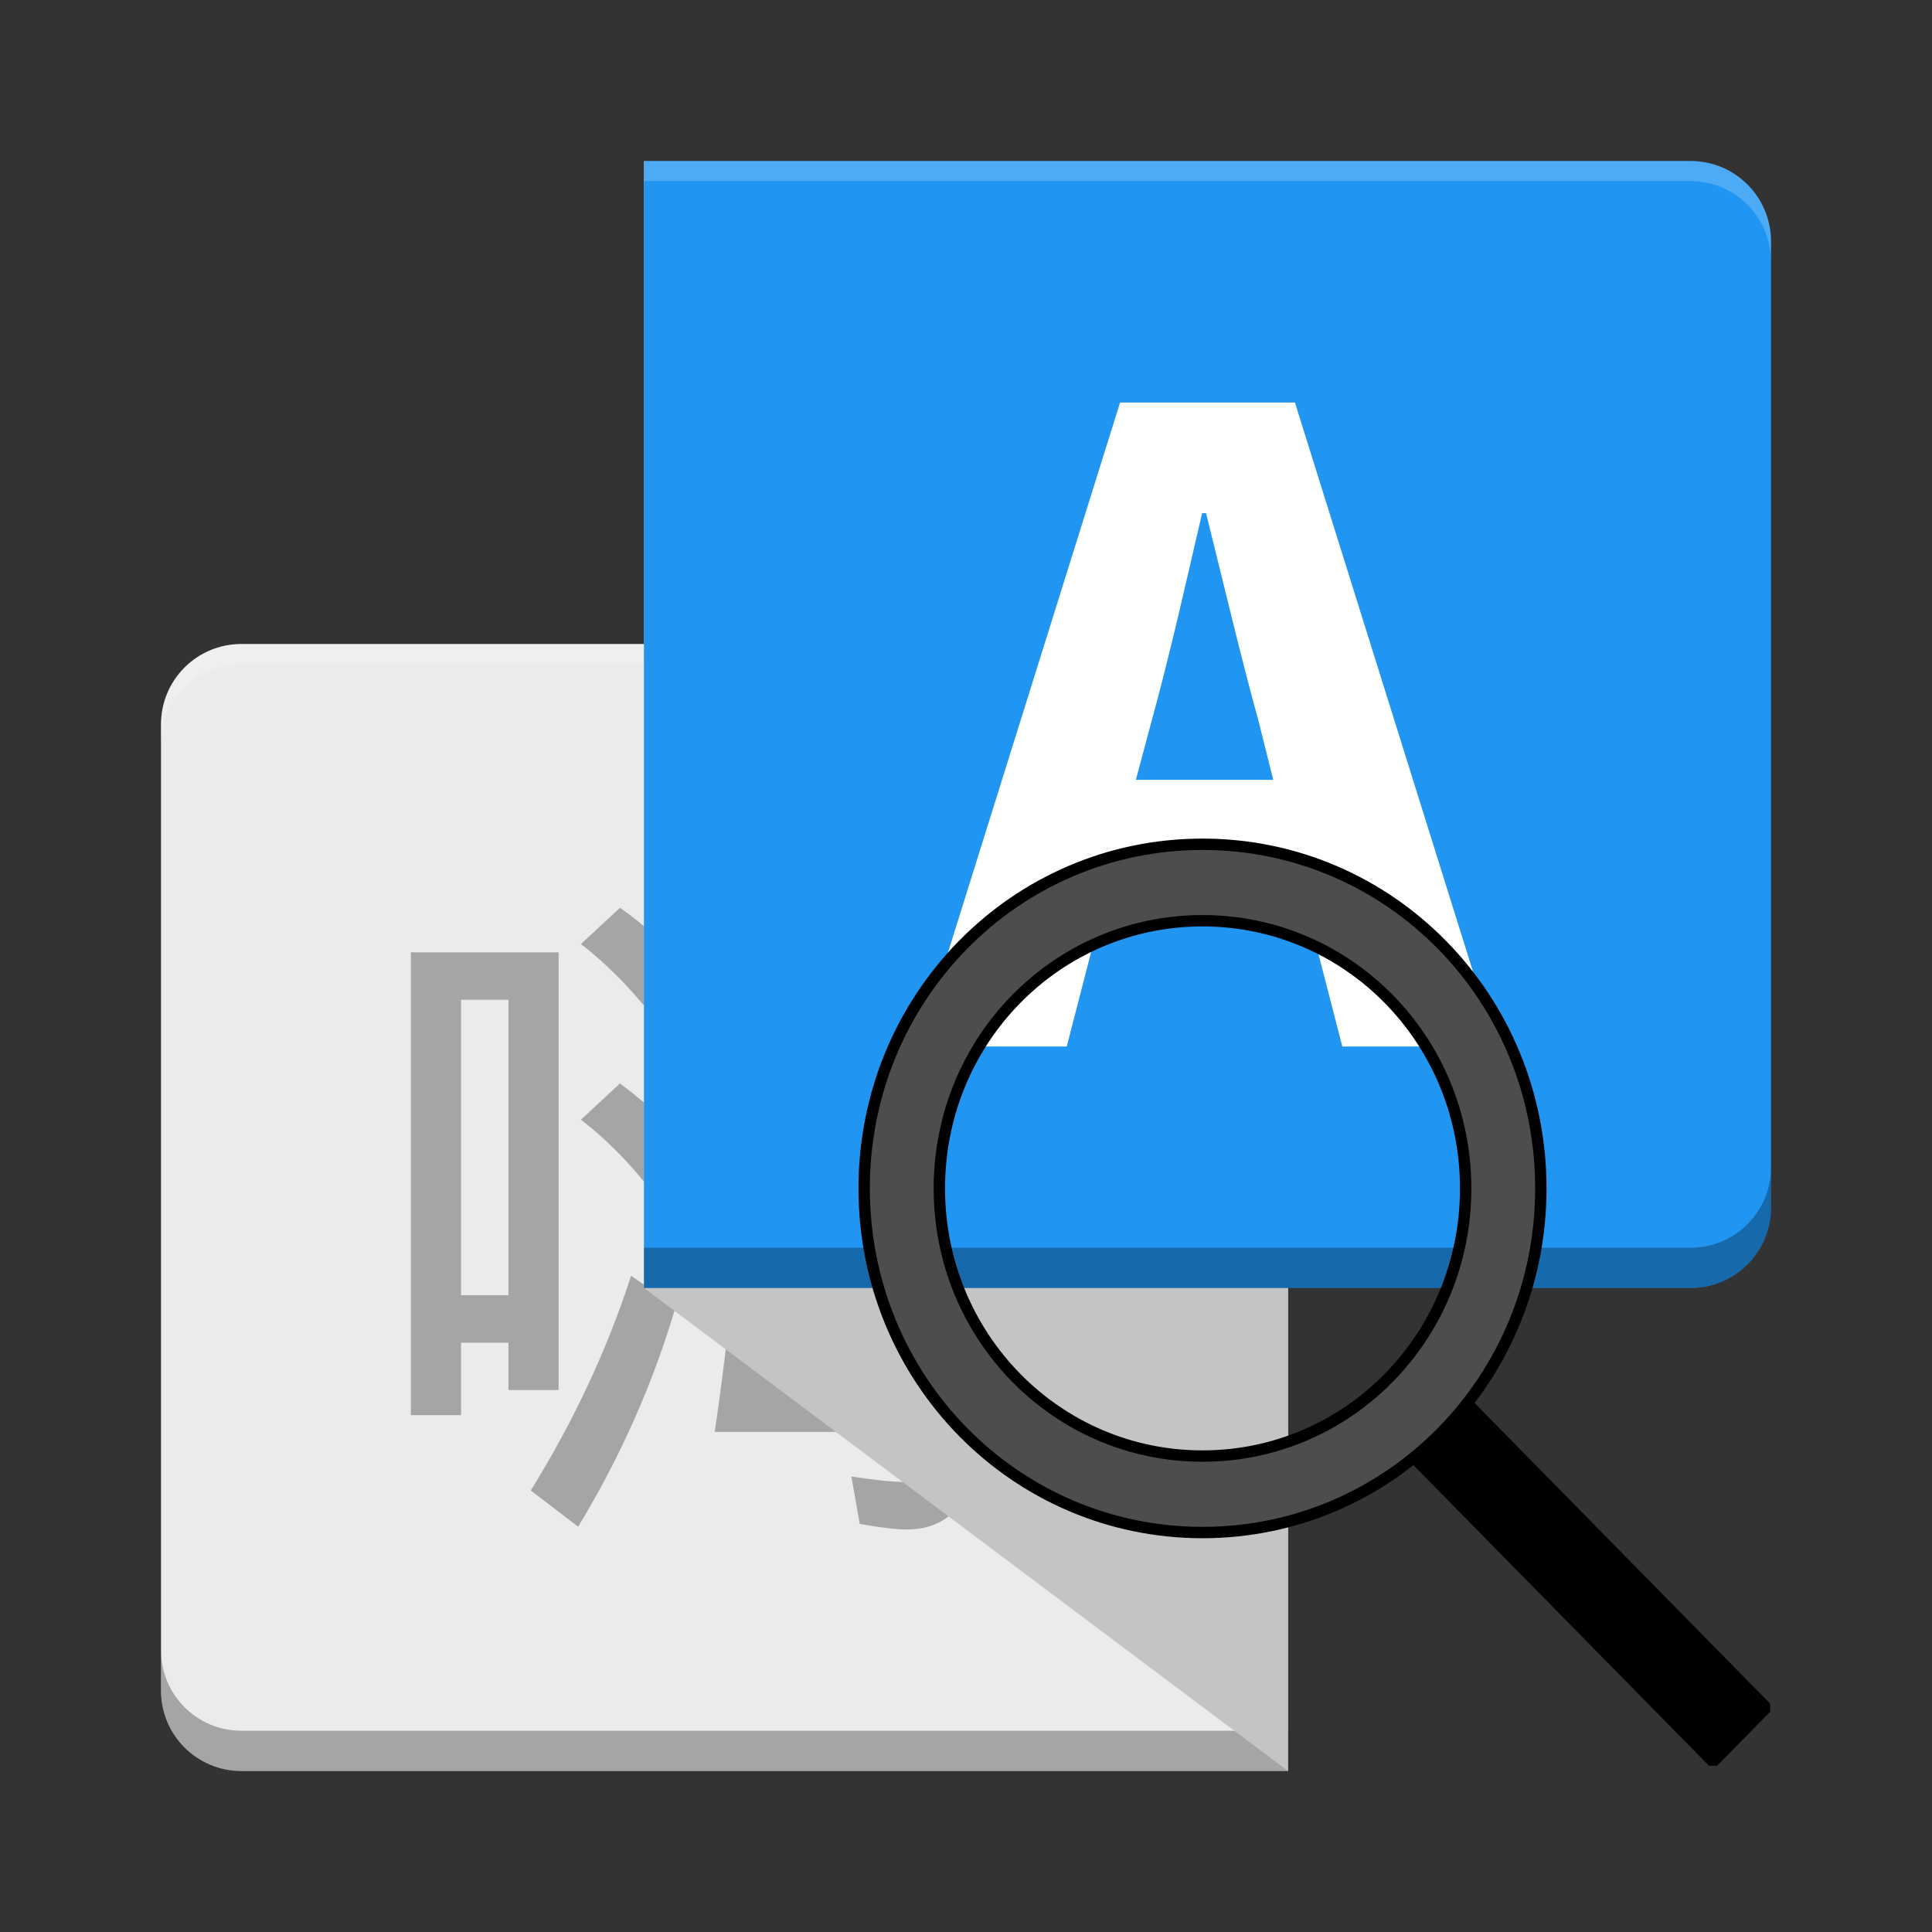 <?xml version="1.0" encoding="UTF-8" standalone="no"?>
<!-- Created with Inkscape (http://www.inkscape.org/) -->

<svg
   xmlns:dc="http://purl.org/dc/elements/1.1/"
   xmlns:cc="http://creativecommons.org/ns#"
   xmlns:rdf="http://www.w3.org/1999/02/22-rdf-syntax-ns#"
   xmlns:svg="http://www.w3.org/2000/svg"
   xmlns="http://www.w3.org/2000/svg"
   xmlns:sodipodi="http://sodipodi.sourceforge.net/DTD/sodipodi-0.dtd"
   xmlns:inkscape="http://www.inkscape.org/namespaces/inkscape"
   id="svg2817"
   height="48"
   width="48"
   version="1.0"
   inkscape:version="0.91 r13725"
   sodipodi:docname="ocr-translator.svg">
  <rect width="100%" height="100%" fill="#333333" stroke="none"/>
  <sodipodi:namedview
     pagecolor="#ffffff"
     bordercolor="#666666"
     borderopacity="1"
     objecttolerance="10"
     gridtolerance="10"
     guidetolerance="10"
     inkscape:pageopacity="0"
     inkscape:pageshadow="2"
     inkscape:window-width="1920"
     inkscape:window-height="1019"
     id="namedview226"
     showgrid="false"
     inkscape:zoom="4.9166667"
     inkscape:cx="1.9322034"
     inkscape:cy="24"
     inkscape:window-x="1920"
     inkscape:window-y="0"
     inkscape:window-maximized="1"
     inkscape:current-layer="svg2817" />
  <defs
     id="defs2819">
    <clipPath
       id="clipPath4421"
       clipPathUnits="userSpaceOnUse">
      <path
         id="path4423"
         fill="#ebebeb"
         d="m142 252c-1.108 0-2 0.892-2 2v24c0 1.108 0.892 2 2 2h26v-28h-26z" />
    </clipPath>
    <clipPath
       id="clipPath4421-8"
       clipPathUnits="userSpaceOnUse">
      <path
         style="fill:#ebebeb"
         inkscape:connector-curvature="0"
         id="path4423-2"
         d="m 142,252 c -1.108,0 -2,0.892 -2,2 l 0,24 c 0,1.108 0.892,2 2,2 l 26,0 0,-28 -26,0 z" />
    </clipPath>
  </defs>
  <g
     id="g4476">
    <g
       id="g4406">
      <path
         inkscape:connector-curvature="0"
         style="opacity:0.5"
         id="path4413"
         d="m 152,268 16,12 0,-24 -16,-16 z"
         transform="translate(-136,-236)"
         clip-path="url(#clipPath4421-8)" />
      <path
         inkscape:connector-curvature="0"
         style="fill:#ebebeb"
         id="rect4203"
         d="m 6,16 c -1.108,0 -2,0.892 -2,2 l 0,24 c 0,1.108 0.892,2 2,2 l 26,0 0,-28 -26,0 z" />
      <path
         inkscape:connector-curvature="0"
         style="opacity:0.2;fill:#ffffff"
         id="path3276"
         d="M 4,18.5 4,18 c 0,-1.108 0.892,-2 2,-2 l 26,0 0,0.5 -26,0 c -1.108,0 -2,0.892 -2,2 z" />
      <path
         inkscape:connector-curvature="0"
         style="opacity:0.3"
         id="path4107"
         d="m 15.403,22.554 c 0.6,0.416 1.154,0.924 1.662,1.524 l -0.9,1.108 c -0.554,-0.693 -1.131,-1.27 -1.732,-1.732 l 0.97,-0.9 m 0,4.364 c 0.554,0.416 1.085,0.877 1.593,1.385 l -0.9,1.177 c -0.509,-0.646 -1.063,-1.2 -1.663,-1.662 l 0.97,-0.9 m 0.277,4.779 1.108,0.762 c -0.554,1.893 -1.362,3.717 -2.424,5.472 l -1.178,-0.901 c 1.062,-1.708 1.893,-3.486 2.494,-5.333 m 3.255,-9.697 1.316,0.277 c -0.092,0.462 -0.231,0.9 -0.416,1.316 l 5.403,0 0,1.247 -5.957,0 -0.623,1.039 c -0.185,0.369 -0.485,0.762 -0.9,1.177 l -0.832,-0.969 c 0.877,-1.062 1.547,-2.424 2.009,-4.087 m -0.346,4.294 6.372,0 c -2e-5,1.431 -0.023,2.771 -0.069,4.017 l 0.9,0 0,1.247 -0.97,0 c -0.092,0.97 -0.162,1.916 -0.208,2.84 l 1.039,0 0,1.177 -1.177,0 c -0.185,1.616 -0.831,2.424 -1.939,2.424 -0.277,0 -0.67,-0.046 -1.177,-0.139 l -0.208,-1.177 c 0.6,0.092 1.062,0.139 1.385,0.139 0.323,0 0.531,-0.416 0.623,-1.247 l -5.403,0 c 0.185,-1.247 0.346,-2.586 0.485,-4.017 l -0.97,0 0,-1.247 1.108,0 c 0.092,-1.293 0.162,-2.632 0.208,-4.017 m 1.039,4.017 3.948,0 c 0.046,-0.97 0.069,-1.916 0.069,-2.84 l -3.809,0 c -0.046,1.016 -0.115,1.962 -0.208,2.84 m 1.732,-2.494 c 0.508,0.323 0.97,0.693 1.385,1.108 l -0.831,1.039 c -0.416,-0.462 -0.877,-0.877 -1.385,-1.247 l 0.831,-0.9 m 1.939,6.58 c 0.092,-0.97 0.162,-1.916 0.208,-2.84 l -3.948,0 c -0.092,1.016 -0.208,1.962 -0.346,2.84 l 4.087,0 m -2.147,-2.494 c 0.554,0.323 1.062,0.693 1.524,1.108 l -0.9,1.039 c -0.462,-0.508 -0.947,-0.947 -1.455,-1.316 l 0.831,-0.831 m -7.273,-8.242 0,10.874 -1.247,0 0,-1.177 -1.177,0 0,1.801 -1.247,0 0,-11.498 3.671,0 m -2.424,8.52 1.177,0 0,-7.342 -1.177,0 0,7.342" />
      <path
         inkscape:connector-curvature="0"
         style="opacity:0.3"
         id="path4424"
         d="m 4,41 0,1 c 0,1.108 0.892,2 2,2 l 26,0 0,-1 -26,0 C 4.892,43 4,42.108 4,41 Z" />
      <path
         inkscape:connector-curvature="0"
         style="fill:#c4c4c4"
         id="path3269"
         d="M 16,32 32,44 32,20 16,4 Z" />
      <path
         inkscape:connector-curvature="0"
         style="fill:#2095f2"
         id="rect3267"
         d="m 16,4 0,28 26,0 c 1.108,0 2,-0.892 2,-2 L 44,6 C 44,4.892 43.108,4 42,4 L 16,4 Z" />
      <path
         inkscape:connector-curvature="0"
         style="fill:#ffffff"
         id="path4104"
         d="m 28.221,19.374 0.393,-1.472 c 0.442,-1.595 0.859,-3.46 1.252,-5.153 l 0.098,0 c 0.417,1.669 0.859,3.558 1.301,5.153 l 0.368,1.472 -3.411,0 m 5.128,6.626 3.828,0 -5.006,-16 -4.344,0 -5.006,16 3.681,0 0.982,-3.804 4.883,0 0.982,3.804" />
      <path
         inkscape:connector-curvature="0"
         style="opacity:0.2;fill:#ffffff"
         id="path3278"
         d="m 44,6.5 c 0,-1.108 -0.892,-2 -2,-2 L 16,4.5 16,4 42,4 c 1.108,0 2,0.892 2,2 l 0,0.5 z" />
      <path
         inkscape:connector-curvature="0"
         style="opacity:0.3"
         id="path4430"
         d="m 44,29 c 0,1.108 -0.892,2 -2,2 l -26,0 0,1 26,0 c 1.108,0 2,-0.892 2,-2 l 0,-1 z" />
    </g>
    <g
       transform="matrix(0.941,0,0,0.941,4.992,4.783)"
       id="g4453">
      <rect
         style="fill:#000000;fill-opacity:1;stroke:#000000;stroke-width:0.3;stroke-linecap:round;stroke-linejoin:miter;stroke-miterlimit:1;stroke-dasharray:none;stroke-opacity:1"
         id="rect3312"
         width="2.002"
         height="12.155"
         x="-0.579"
         y="45.376"
         transform="matrix(0.701,-0.713,0.701,0.713,0,0)"
         class="ColorScheme-Text" />
      <path
         inkscape:connector-curvature="0"
         style="fill:#4d4d4d;fill-opacity:1;stroke:#000000;stroke-width:0.3;stroke-linecap:round;stroke-linejoin:miter;stroke-miterlimit:1;stroke-dasharray:none;stroke-opacity:1"
         d="m 26.444,17.208 c -4.949,0 -8.933,4.052 -8.933,9.086 0,5.033 3.984,9.086 8.933,9.086 4.949,0 8.933,-4.052 8.933,-9.086 0,-5.033 -3.984,-9.086 -8.933,-9.086 z m 0,2.019 c 3.849,0 6.948,3.152 6.948,7.067 0,3.915 -3.099,7.067 -6.948,7.067 -3.849,0 -6.948,-3.152 -6.948,-7.067 0,-3.915 3.099,-7.067 6.948,-7.067 z"
         id="rect3294"
         class="ColorScheme-Text" />
    </g>
  </g>
</svg>
